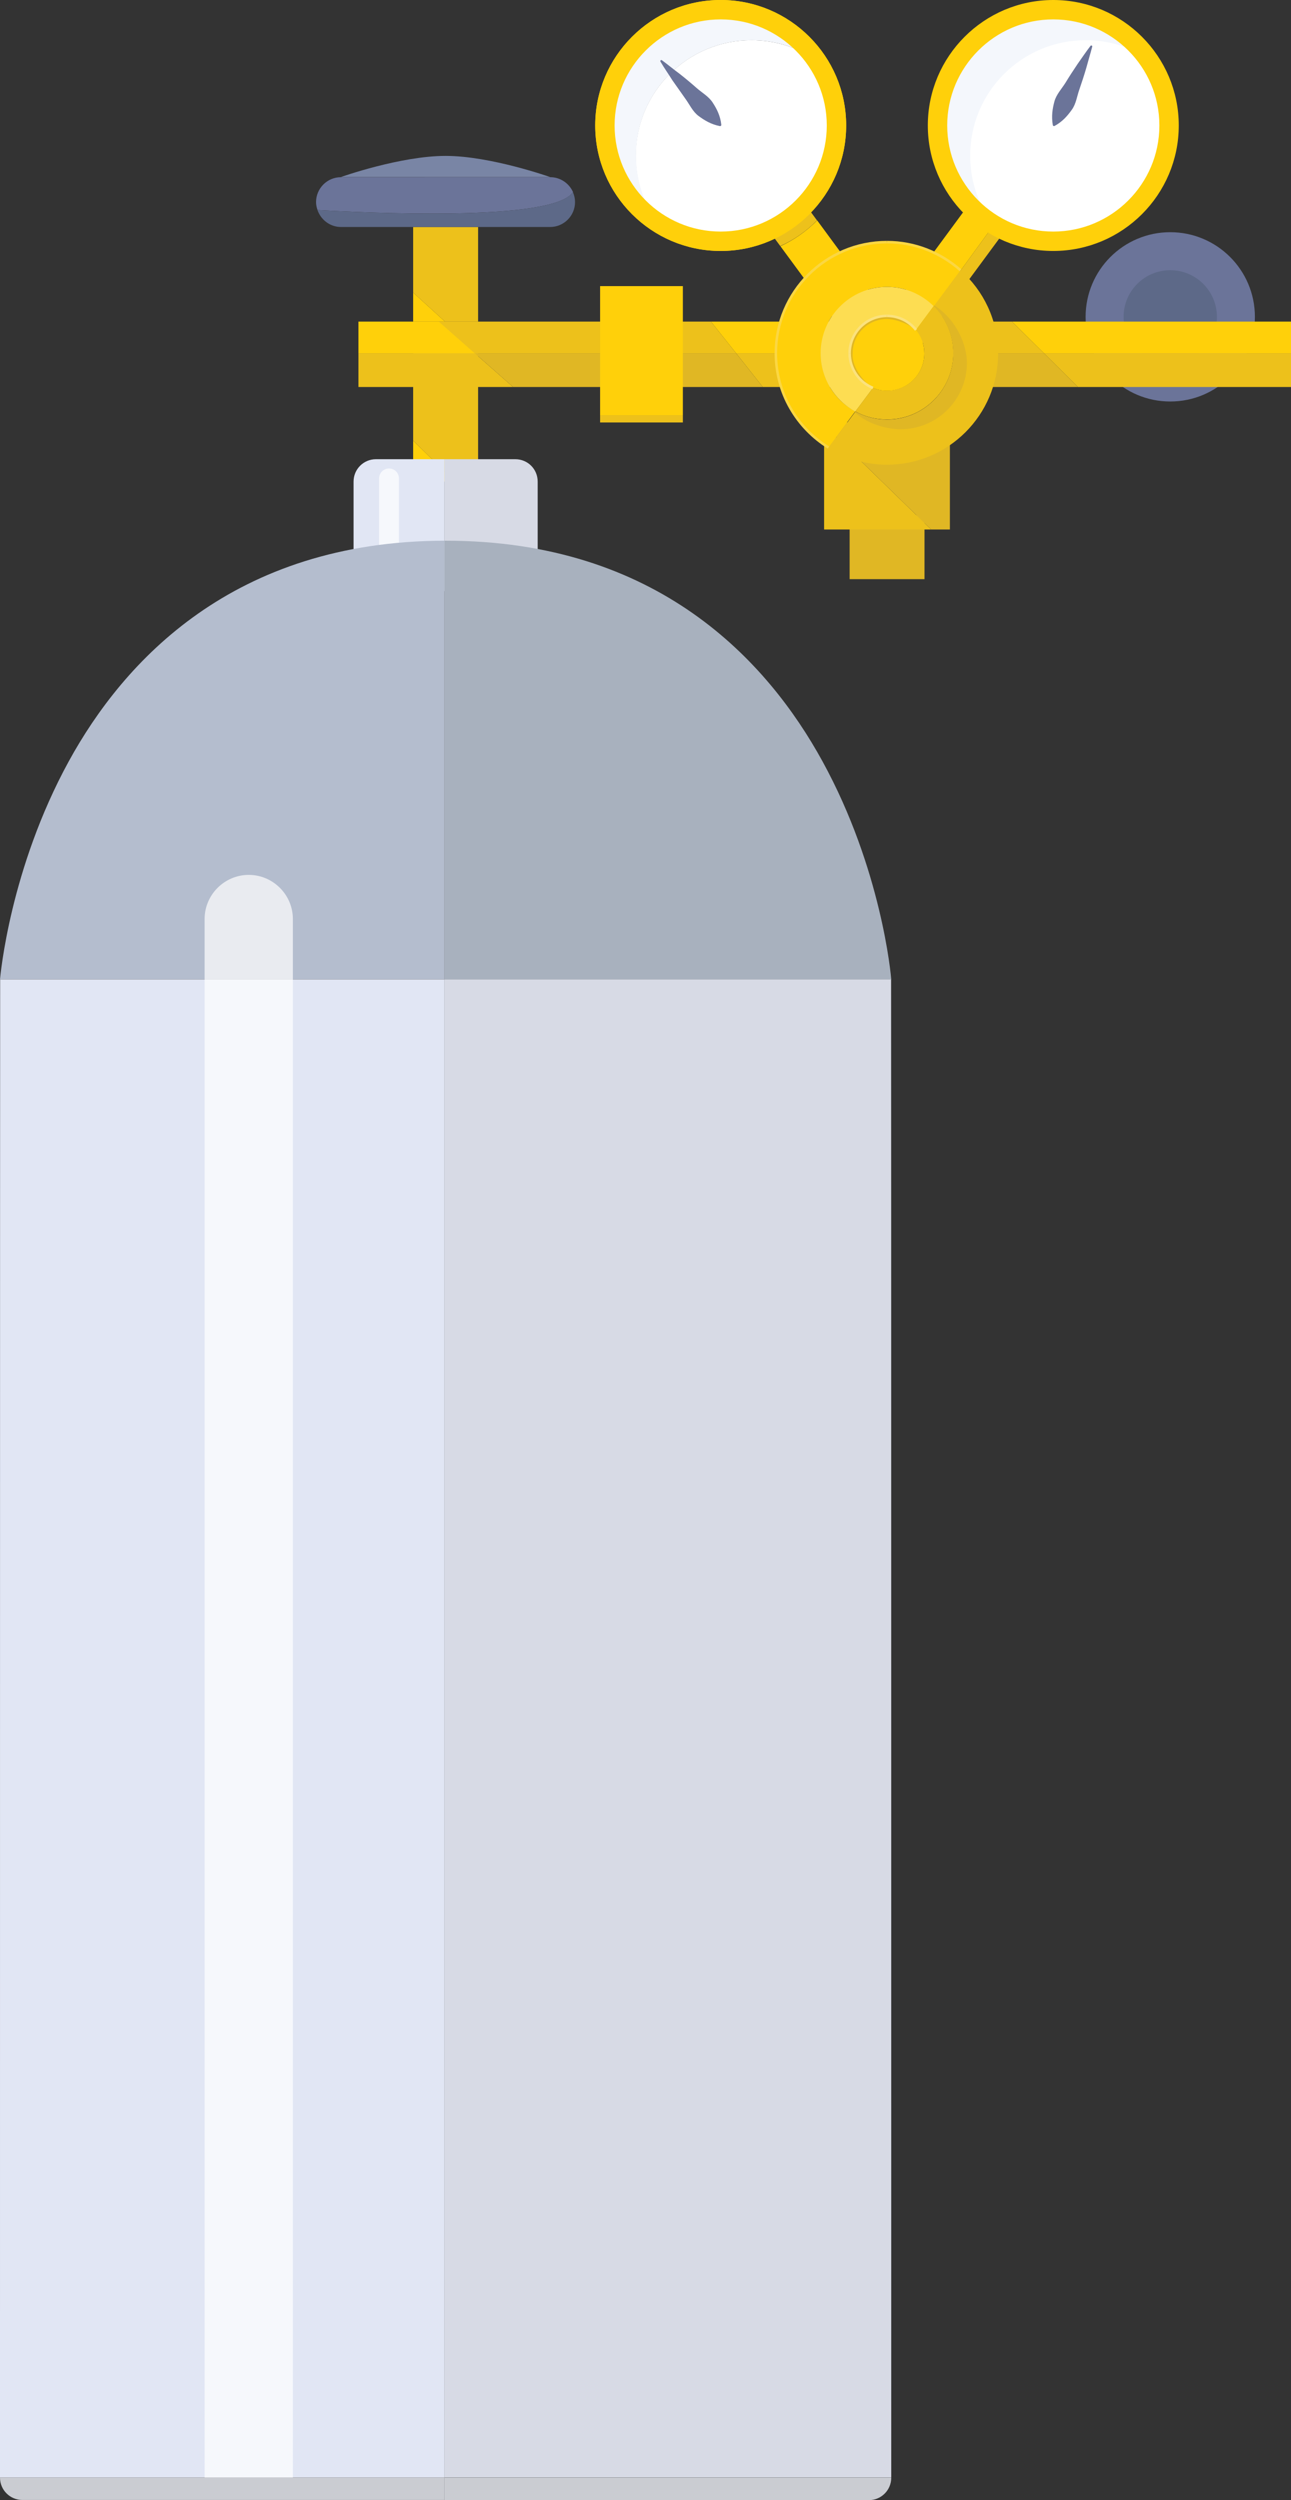 <?xml version="1.0" encoding="utf-8"?>
<!-- Generator: Adobe Illustrator 23.0.4, SVG Export Plug-In . SVG Version: 6.00 Build 0)  -->
<svg version="1.1" id="Layer_1" xmlns="http://www.w3.org/2000/svg" xmlns:xlink="http://www.w3.org/1999/xlink" x="0px" y="0px"
	 viewBox="0 0 81.9 158.6" style="enable-background:new 0 0 81.9 158.6;" xml:space="preserve">
<rect x="0" y="0" width="81.9" height="158.6" fill="#333333" stroke="none"/>
<style type="text/css">
	.st0{fill:#E3E9F6;}
	.st1{fill:#CFDAE7;}
	.st2{fill:#A4AFC2;}
	.st3{fill:#C2CAD9;}
	.st4{fill:#262626;}
	.st5{fill:#C5C0BB;}
	.st6{fill:#24201F;}
	.st7{clip-path:url(#SVGID_2_);fill:#847F80;}
	.st8{fill:#2D2B2C;}
	.st9{fill:#484445;}
	.st10{fill:#A72832;}
	.st11{fill:#962B2D;}
	.st12{fill:#C03140;}
	.st13{fill:#BE2A39;}
	.st14{fill:#D6D6D6;}
	.st15{fill:#D8D8D7;}
	.st16{fill:#DAD9D8;}
	.st17{fill:#D2B5B2;}
	.st18{fill:#BB222D;}
	.st19{fill:#141313;}
	.st20{fill:#554B44;}
	.st21{fill:#716C68;}
	.st22{fill:#98CC76;}
	.st23{fill:#7CC05B;}
	.st24{fill:none;stroke:#58A345;stroke-width:1.292;stroke-linecap:round;stroke-miterlimit:10;}
	.st25{opacity:0.6;fill:#58A345;}
	.st26{fill:#D1887F;}
	.st27{fill:#EBB0A0;}
	.st28{fill:#C82039;}
	.st29{fill:#87171E;}
	.st30{fill:#E8C120;}
	.st31{fill:#F8D51C;}
	.st32{fill:#D71D4E;}
	.st33{fill:#A51E23;}
	.st34{fill:#555B51;}
	.st35{fill:#E0B724;}
	.st36{fill:#EDC11B;}
	.st37{fill:#FFD00A;}
	.st38{fill:#6B7499;}
	.st39{fill:#7985A5;}
	.st40{fill:#5D6988;}
	.st41{fill:#FFFFFF;}
	.st42{fill:#FDDD52;}
	.st43{fill:none;stroke:#FBE27D;stroke-width:0.162;stroke-miterlimit:10;}
	.st44{fill:none;stroke:#FBD742;stroke-width:0.162;stroke-miterlimit:10;}
	.st45{fill:#E9EFF8;fill-opacity:0.47;}
	.st46{fill:#E1E6F4;}
	.st47{fill:#D7DAE5;}
	.st48{fill:#FFFFFF;fill-opacity:0.7;}
	.st49{fill:#B4BDCE;}
	.st50{fill:#A8B1BE;}
	.st51{fill:#CACCD2;}
	.st52{fill:#737883;}
	.st53{fill:#969EB3;}
	.st54{fill:#349144;}
	.st55{fill:#33803E;}
	.st56{fill:#2C6E37;}
	.st57{fill:#338440;}
	.st58{opacity:0.62;}
	.st59{fill:#40A748;}
	.st60{fill:url(#SVGID_3_);}
	.st61{fill:#E0E8F2;}
	.st62{fill:#C0CFDA;}
	.st63{fill:url(#SVGID_4_);}
	.st64{fill:none;stroke:#FAEAAB;stroke-width:1.292;stroke-linecap:round;stroke-linejoin:round;}
	.st65{fill:#FBE48B;}
	.st66{fill:none;stroke:#C0CFDA;stroke-width:1.292;stroke-linejoin:round;stroke-miterlimit:10;}
	.st67{fill:none;stroke:#E0E8F2;stroke-width:0.646;stroke-miterlimit:10;}
	.st68{opacity:0.63;}
	.st69{fill:#FFFFFF;stroke:#D3E0E7;stroke-width:1.292;stroke-linecap:round;stroke-linejoin:round;stroke-miterlimit:10;}
	
		.st70{fill:#DEE3E9;fill-opacity:0.4;stroke:#D3E0E7;stroke-width:1.292;stroke-linecap:round;stroke-linejoin:round;stroke-miterlimit:10;}
	
		.st71{fill:#E0E7ED;fill-opacity:0.4;stroke:#D3E0E7;stroke-width:1.292;stroke-linecap:round;stroke-linejoin:round;stroke-miterlimit:10;}
	
		.st72{fill:none;stroke:#FFFFFF;stroke-width:3.231;stroke-linecap:round;stroke-linejoin:round;stroke-miterlimit:10;stroke-opacity:0.53;}
	.st73{opacity:0.7;}
	
		.st74{opacity:0.63;fill:#FFFFFF;stroke:#D3E0E7;stroke-width:1.292;stroke-linecap:round;stroke-linejoin:round;stroke-miterlimit:10;}
	.st75{fill:#7B7C7D;}
	.st76{fill:#949499;}
	.st77{fill:#8C8C8D;}
	.st78{opacity:0.4;fill:#E7EEF8;}
	.st79{fill:none;stroke:#D3E0E7;stroke-width:1.292;stroke-linecap:round;stroke-linejoin:round;stroke-miterlimit:10;}
	.st80{opacity:0.4;fill:#E0E7ED;}
	.st81{fill:none;stroke:#FFFFFF;stroke-width:2.584;stroke-linecap:round;stroke-linejoin:round;stroke-miterlimit:10;}
	.st82{opacity:0.4;fill:#FFFFFF;}
	.st83{opacity:0.19;}
	.st84{fill:#444445;}
	.st85{fill:#2B2B2B;}
	.st86{fill:#3A3A3A;}
	.st87{fill:#383838;}
	.st88{opacity:0.63;fill:#EFF3FA;}
	.st89{fill:none;stroke:#C0CFDA;stroke-width:1.292;stroke-linecap:round;stroke-linejoin:round;stroke-miterlimit:10;}
	.st90{fill:none;stroke:#CAE6F8;stroke-width:0.646;stroke-linecap:round;stroke-linejoin:round;stroke-miterlimit:10;}
</style>
<g id="CO2_2_">
	<g>
		<rect x="53.9" y="32.68" class="st35" width="4.75" height="4.06"/>
		<g>
			<polygon class="st36" points="30.33,20.4 30.33,14.4 26.21,14.4 26.21,18.56 28.23,20.4 			"/>
			<polygon class="st37" points="26.21,30.55 28.86,30.55 26.21,27.95 			"/>
			<polygon class="st36" points="28.23,20.4 26.21,20.4 26.21,27.95 28.86,30.55 30.33,30.55 30.33,20.4 			"/>
			<polygon class="st37" points="26.21,18.56 26.21,20.4 28.23,20.4 			"/>
		</g>
		<path class="st38" d="M36.35,12.18c-0.25-0.55-0.8-0.94-1.44-0.94H21.63c-0.87,0-1.58,0.71-1.58,1.58v0c0,0.18,0.04,0.34,0.09,0.5
			C22.97,13.49,35.12,14.11,36.35,12.18z"/>
		<path class="st39" d="M28.27,9.89c-2.87,0-6.64,1.34-6.64,1.34h13.27C34.91,11.24,31.14,9.89,28.27,9.89z"/>
		<path class="st40" d="M20.14,13.32c0.21,0.62,0.8,1.08,1.49,1.08h13.27c0.87,0,1.58-0.71,1.58-1.58v0c0-0.23-0.05-0.44-0.14-0.64
			C35.12,14.11,22.97,13.49,20.14,13.32z"/>
		<g>
			<polygon class="st37" points="27.84,20.4 22.74,20.4 22.74,22.41 30.12,22.41 			"/>
			<polygon class="st36" points="22.74,22.41 22.74,24.55 29.44,24.55 31.75,24.55 32.55,24.55 30.12,22.41 			"/>
			<polygon class="st36" points="46.7,22.41 45.1,20.4 31.75,20.4 29.44,20.4 27.84,20.4 30.12,22.41 			"/>
			<polygon class="st35" points="30.12,22.41 32.55,24.55 48.39,24.55 46.7,22.41 			"/>
			<polygon class="st37" points="53.31,22.41 53.31,20.4 45.1,20.4 46.7,22.41 			"/>
			<polygon class="st36" points="46.7,22.41 48.39,24.55 53.31,24.55 53.31,22.41 			"/>
		</g>
		<circle class="st38" cx="74.24" cy="20.1" r="5.37"/>
		<circle class="st40" cx="74.24" cy="20.1" r="2.96"/>
		<g>
			<polygon class="st35" points="61.66,22.41 61.66,24.55 68.38,24.55 66.23,22.41 			"/>
			<polygon class="st36" points="64.2,20.4 61.66,20.4 61.66,22.41 66.23,22.41 			"/>
			<polygon class="st37" points="81.9,22.41 81.9,20.4 64.2,20.4 66.23,22.41 			"/>
			<polygon class="st36" points="66.23,22.41 68.38,24.55 81.9,24.55 81.9,22.41 			"/>
		</g>
		<g>
			<polygon class="st36" points="59.07,33.59 52.28,26.97 52.28,33.59 			"/>
			<polygon class="st35" points="60.26,33.59 60.26,26.8 52.28,26.8 52.28,26.97 59.07,33.59 			"/>
		</g>
		<path class="st37" d="M57.42,21.57l-5.58-7.59c-0.67,0.68-1.45,1.23-2.33,1.64l5.62,7.64L57.42,21.57z"/>
		<path class="st36" d="M51.83,13.98l-5.02-6.82l-2.29,1.68l4.98,6.77C50.38,15.21,51.17,14.66,51.83,13.98z"/>
		<path class="st37" d="M45.72,15.92c-4.39,0-7.96-3.57-7.96-7.96S41.33,0,45.72,0s7.96,3.57,7.96,7.96S50.11,15.92,45.72,15.92z
			 M45.72,1.23c-3.71,0-6.73,3.02-6.73,6.73s3.02,6.73,6.73,6.73c3.71,0,6.73-3.02,6.73-6.73S49.43,1.23,45.72,1.23z"/>
		<polygon class="st36" points="68.03,8.84 67.36,8.34 56.82,22.82 57.41,23.25 		"/>
		<polygon class="st37" points="65.75,7.15 55.13,21.57 56.82,22.82 67.36,8.34 		"/>
		<circle class="st41" cx="66.82" cy="7.96" r="7.34"/>
		<path class="st38" d="M67.99,6.97c0.28-0.38,0.33-0.87,0.49-1.31c0.15-0.44,0.3-0.89,0.43-1.34c0.12-0.45,0.26-0.9,0.38-1.36
			c0.01-0.02,0-0.05-0.02-0.06c-0.03-0.02-0.07-0.02-0.09,0.01c-0.29,0.38-0.55,0.77-0.82,1.15c-0.26,0.39-0.52,0.78-0.76,1.18
			c-0.25,0.4-0.59,0.75-0.71,1.2c-0.12,0.45-0.2,0.93-0.1,1.5c0,0.01,0,0.01,0.01,0.02c0.02,0.04,0.07,0.05,0.1,0.03
			C67.4,7.72,67.71,7.36,67.99,6.97z"/>
		<path class="st36" d="M60.93,17.14l-1.7,2.29c0.77,0.76,1.25,1.82,1.25,2.99c0,2.32-1.88,4.21-4.21,4.21
			c-0.73,0-1.41-0.19-2.01-0.51l-1.7,2.29c1.08,0.67,2.35,1.07,3.71,1.07c3.89,0,7.05-3.16,7.05-7.05
			C63.32,20.31,62.39,18.43,60.93,17.14z"/>
		<path class="st37" d="M52.06,22.41c0-2.32,1.88-4.21,4.21-4.21c1.16,0,2.2,0.47,2.96,1.22l1.7-2.29c-1.24-1.1-2.88-1.78-4.66-1.78
			c-3.89,0-7.05,3.16-7.05,7.05c0,2.53,1.34,4.74,3.34,5.98l1.7-2.29C52.95,25.4,52.06,24.01,52.06,22.41z"/>
		<path class="st42" d="M52.06,22.41c0,1.6,0.89,2.98,2.2,3.7l1.12-1.5c-0.87-0.35-1.48-1.2-1.48-2.2c0-1.31,1.06-2.37,2.37-2.37
			c0.75,0,1.41,0.35,1.84,0.89l1.12-1.51c-0.76-0.75-1.81-1.22-2.96-1.22C53.95,18.2,52.06,20.09,52.06,22.41z"/>
		<path class="st36" d="M58.64,22.41c0,1.31-1.06,2.37-2.37,2.37c-0.32,0-0.62-0.06-0.89-0.18l-1.12,1.5
			c0.6,0.33,1.28,0.51,2.01,0.51c2.32,0,4.21-1.88,4.21-4.21c0-1.17-0.48-2.22-1.25-2.99l-1.12,1.51
			C58.44,21.34,58.64,21.85,58.64,22.41z"/>
		<path class="st37" d="M58.11,20.93c-0.43-0.54-1.09-0.89-1.84-0.89c-1.31,0-2.37,1.06-2.37,2.37c0,0.99,0.61,1.84,1.48,2.2
			c0.28,0.11,0.58,0.18,0.89,0.18c1.31,0,2.37-1.06,2.37-2.37C58.64,21.85,58.44,21.34,58.11,20.93z"/>
		<path class="st35" d="M57.13,27.23c2.32,0,4.21-1.88,4.21-4.21c0-1.07-0.59-2.69-2.07-3.65l-0.04,0.05
			c0.77,0.76,1.25,1.82,1.25,2.99c0,2.32-1.88,4.21-4.21,4.21c-0.73,0-1.41-0.19-2.01-0.51l-0.03,0.05
			C55.16,27.01,56.48,27.23,57.13,27.23z"/>
		<g>
			<g>
				<path class="st35" d="M56.26,20.24V20c0.72,0,1.4,0.33,1.87,0.9C58.13,20.91,57.16,20.24,56.26,20.24z"/>
			</g>
			<g>
				<path class="st35" d="M55.35,24.63c-0.91-0.37-1.5-1.24-1.5-2.23h0.24C54.01,23.63,55.35,24.63,55.35,24.63z"/>
			</g>
			<g>
				<path class="st35" d="M54.09,22.41h-0.24c0-1.33,1.08-2.41,2.41-2.41v0.24C55.06,20.24,54.09,21.21,54.09,22.41z"/>
			</g>
		</g>
		<g>
			<path class="st43" d="M58.11,20.93c-0.43-0.54-1.09-0.89-1.84-0.89"/>
			<path class="st43" d="M53.9,22.41c0,0.99,0.61,1.84,1.48,2.2"/>
			<path class="st43" d="M56.27,20.04c-1.31,0-2.37,1.06-2.37,2.37"/>
		</g>
		<g>
			<path class="st44" d="M49.22,22.41c0,2.53,1.34,4.74,3.34,5.98"/>
			<path class="st44" d="M56.27,15.36c-3.89,0-7.05,3.16-7.05,7.05"/>
			<path class="st44" d="M60.93,17.14c-1.24-1.1-2.88-1.78-4.66-1.78"/>
		</g>
		<path class="st41" d="M47.68,2.55c1.51,0,2.92,0.46,4.09,1.24c-1.32-1.92-3.54-3.18-6.04-3.18c-4.06,0-7.34,3.29-7.34,7.34
			c0,2.54,1.29,4.78,3.26,6.1c-0.82-1.18-1.3-2.62-1.3-4.17C40.33,5.84,43.62,2.55,47.68,2.55z"/>
		<path class="st41" d="M53.06,7.96c0-1.55-0.48-2.98-1.3-4.17c-1.17-0.78-2.57-1.24-4.09-1.24c-4.06,0-7.34,3.29-7.34,7.34
			c0,1.55,0.48,2.98,1.3,4.17c1.17,0.78,2.57,1.24,4.09,1.24C49.77,15.3,53.06,12.01,53.06,7.96z"/>
		<path class="st45" d="M47.68,2.55c1.51,0,2.92,0.46,4.09,1.24c-1.32-1.92-3.54-3.18-6.04-3.18c-4.06,0-7.34,3.29-7.34,7.34
			c0,2.54,1.29,4.78,3.26,6.1c-0.82-1.18-1.3-2.62-1.3-4.17C40.33,5.84,43.62,2.55,47.68,2.55z"/>
		<path class="st45" d="M68.88,2.55c1.51,0,2.92,0.46,4.09,1.24c-1.32-1.92-3.54-3.18-6.04-3.18c-4.06,0-7.34,3.29-7.34,7.34
			c0,2.54,1.29,4.78,3.26,6.1c-0.82-1.18-1.3-2.62-1.3-4.17C61.54,5.84,64.82,2.55,68.88,2.55z"/>
		<path class="st37" d="M45.72,15.92c-4.39,0-7.96-3.57-7.96-7.96S41.33,0,45.72,0s7.96,3.57,7.96,7.96S50.11,15.92,45.72,15.92z
			 M45.72,1.23c-3.71,0-6.73,3.02-6.73,6.73s3.02,6.73,6.73,6.73c3.71,0,6.73-3.02,6.73-6.73S49.43,1.23,45.72,1.23z"/>
		<path class="st38" d="M43.47,6.25c0.28,0.38,0.47,0.83,0.85,1.11C44.7,7.64,45.11,7.89,45.67,8c0.01,0,0.02,0,0.02,0
			c0.04,0,0.07-0.04,0.07-0.08c-0.06-0.57-0.28-1-0.54-1.4c-0.25-0.4-0.68-0.63-1.03-0.94c-0.35-0.31-0.71-0.61-1.08-0.9
			c-0.38-0.28-0.74-0.58-1.12-0.86c-0.02-0.01-0.05-0.02-0.07,0c-0.03,0.02-0.04,0.06-0.02,0.09c0.24,0.41,0.51,0.79,0.76,1.19"/>
		<path class="st37" d="M66.82,15.92c-4.39,0-7.96-3.57-7.96-7.96S62.43,0,66.82,0s7.96,3.57,7.96,7.96S71.21,15.92,66.82,15.92z
			 M66.82,1.23c-3.71,0-6.73,3.02-6.73,6.73s3.02,6.73,6.73,6.73c3.71,0,6.73-3.02,6.73-6.73S70.53,1.23,66.82,1.23z"/>
		<g>
			<rect x="38.07" y="26.34" class="st36" width="5.25" height="0.46"/>
			<rect x="38.07" y="18.15" class="st37" width="5.25" height="8.19"/>
		</g>
	</g>
	<g>
		<g>
			<path class="st46" d="M23.85,29.13c-0.79,0-1.42,0.64-1.42,1.42v5.53c0,0.79,0.64,1.42,1.42,1.42h4.35v-8.37H23.85z"/>
			<path class="st47" d="M32.69,29.13H28.2v8.37h4.49c0.79,0,1.42-0.64,1.42-1.42v-5.53C34.11,29.76,33.48,29.13,32.69,29.13z"/>
		</g>
		<path class="st48" d="M24.68,36.53L24.68,36.53c-0.35,0-0.63-0.28-0.63-0.63v-5.55c0-0.35,0.28-0.63,0.63-0.63l0,0
			c0.35,0,0.63,0.28,0.63,0.63v5.55C25.31,36.24,25.03,36.53,24.68,36.53z"/>
		<g>
			<path class="st49" d="M28.2,34.3c-13.38,0.03-20.35,7.63-23.84,14c-3.73,6.82-4.33,13.55-4.36,13.83h28.2V34.3z"/>
			<path class="st50" d="M56.54,62.13c-0.02-0.28-0.62-7.01-4.36-13.83C48.68,41.91,41.7,34.3,28.27,34.3c-0.02,0-0.05,0-0.07,0
				v27.84H56.54z"/>
			<path class="st46" d="M28.2,62.13H0.01C0,62.15,0,157.17,0,157.17h28.2V62.13z"/>
			<path class="st51" d="M0,157.17c0,0.79,0.64,1.42,1.42,1.42H28.2v-1.42H0z"/>
			<path class="st51" d="M28.2,158.6h26.92c0.79,0,1.42-0.64,1.42-1.42H28.2V158.6z"/>
			<path class="st47" d="M28.2,62.13v95.04h28.34c0,0,0-95.02-0.01-95.04H28.2z"/>
		</g>
		<path class="st48" d="M12.98,157.17V58.3c0-1.54,1.26-2.8,2.8-2.8h0c1.54,0,2.8,1.26,2.8,2.8v98.87H12.98z"/>
	</g>
</g>
</svg>
